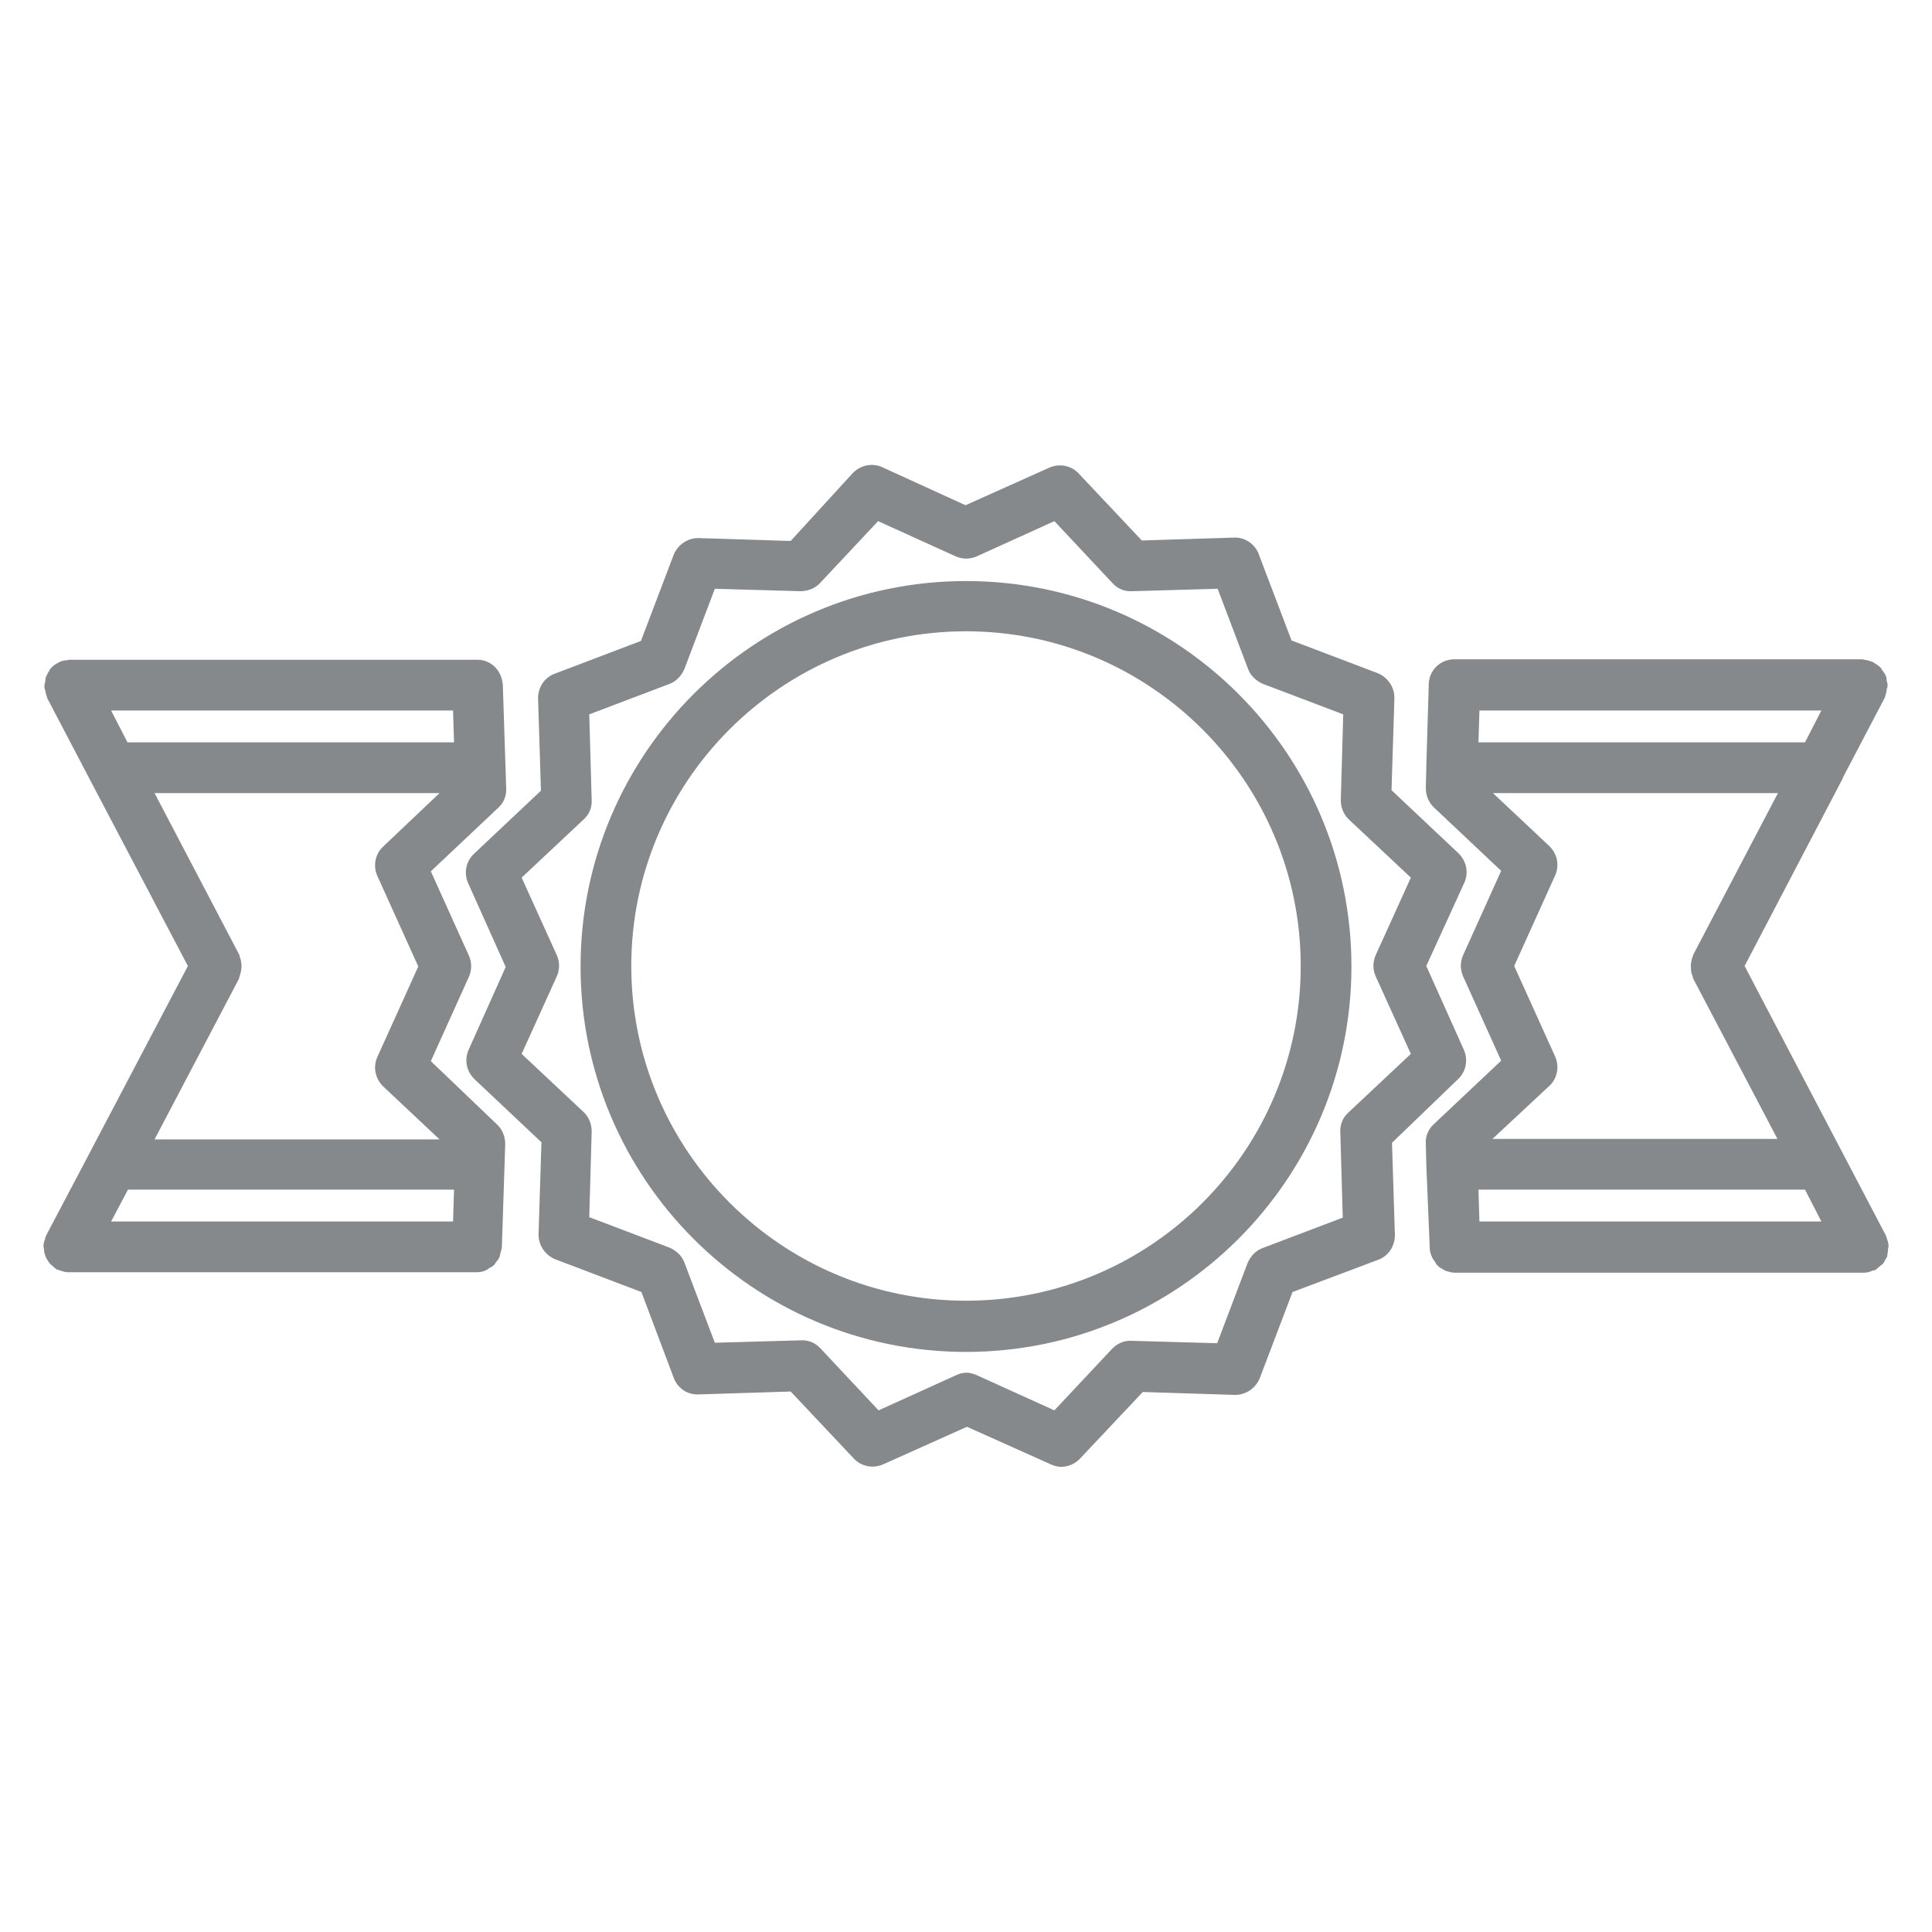 <?xml version="1.0" encoding="utf-8"?>
<!-- Generator: Adobe Illustrator 24.0.2, SVG Export Plug-In . SVG Version: 6.00 Build 0)  -->
<svg version="1.1" id="Слой_1" xmlns="http://www.w3.org/2000/svg" xmlns:xlink="http://www.w3.org/1999/xlink" x="0px" y="0px"
	 viewBox="0 0 400 400" style="enable-background:new 0 0 400 400;" xml:space="preserve">
<style type="text/css">
	.st0{fill:#86898C;}
</style>
<path class="st0" d="M301.9,223.4c1.6-1.5,2.1-3.9,1.2-6l-7.8-17.4l7.9-17.3c0.9-2.1,0.4-4.4-1.2-6l-13.9-13.1l0.6-19.1
	c0-2.2-1.3-4.2-3.4-5.1l-17.9-6.8l-6.8-17.9c-0.8-2.1-2.9-3.5-5.1-3.4l-19.1,0.6l-13.1-13.9c-1.5-1.6-3.9-2.1-6-1.2l-17.4,7.8
	l-17.3-7.9c-2.1-0.9-4.4-0.4-6,1.2L163.7,112l-19.1-0.6c-2.2,0-4.2,1.3-5.1,3.4l-6.8,17.9l-17.9,6.8c-2.1,0.8-3.4,2.8-3.4,5.1
	l0.6,19.1l-13.9,13.1c-1.6,1.5-2.1,3.9-1.2,6l7.8,17.4L97,217.4c-0.9,2.1-0.4,4.4,1.2,6l13.9,13.1l-0.6,19.1c0,2.2,1.3,4.2,3.4,5.1
	l17.9,6.8l6.7,17.8c0.8,2.1,2.8,3.5,5.1,3.4l19.1-0.6l13.1,13.9c1.5,1.6,3.9,2.1,6,1.2l17.4-7.8l17.4,7.8c0.7,0.3,1.4,0.5,2.1,0.5
	c1.4,0,2.8-0.6,3.8-1.6l13.1-13.9l19.1,0.6c2.2,0,4.2-1.3,5.1-3.4l6.8-17.9l17.8-6.7c2.1-0.8,3.4-2.8,3.4-5.1l-0.6-19.1L301.9,223.4
	z M279.1,230.4c-1.1,1-1.7,2.5-1.6,4l0.5,17.7l-16.6,6.3c-1.4,0.5-2.5,1.7-3.1,3.1l-6.3,16.6l-17.7-0.5c-1.5-0.1-2.9,0.5-4,1.6
	L218.3,292l-16.1-7.3c-0.7-0.3-1.4-0.5-2.1-0.5c-0.7,0-1.5,0.2-2.1,0.5l-16.1,7.3l-12.1-12.9c-1-1.1-2.5-1.7-4-1.6L148,278
	l-6.3-16.6c-0.5-1.4-1.7-2.5-3.1-3.1l-16.6-6.3l0.5-17.7c0-1.5-0.5-2.9-1.6-4l-12.9-12.1l7.3-16.1c0.6-1.4,0.6-2.9,0-4.3l-7.3-16.1
	l12.9-12.1c1.1-1,1.7-2.5,1.6-4l-0.5-17.7l16.6-6.3c1.4-0.5,2.5-1.7,3.1-3.1l6.3-16.6l17.7,0.5c1.5,0,2.9-0.5,4-1.6l12.1-12.9
	l16.1,7.3c1.4,0.6,2.9,0.6,4.3,0l16.1-7.3l12.1,12.9c1,1.1,2.5,1.7,4,1.6l17.7-0.5l6.3,16.6c0.5,1.4,1.7,2.5,3.1,3.1l16.6,6.3
	l-0.5,17.7c0,1.5,0.5,2.9,1.6,4l12.9,12.1l-7.3,16.1c-0.6,1.4-0.6,2.9,0,4.3l7.3,16.1L279.1,230.4z"/>
<path class="st0" d="M200,120.3c-44,0-79.8,35.8-79.8,79.8s35.8,79.8,79.8,79.8s79.8-35.8,79.8-79.8S244.1,120.3,200,120.3z
	 M200,269.3c-38.2,0-69.3-31.1-69.3-69.3s31.1-69.3,69.3-69.3s69.3,31.1,69.3,69.3S238.3,269.3,200,269.3z"/>
<path class="st0" d="M390.9,258.5c0-0.1,0.1-0.2,0.1-0.4c0,0,0-0.1,0-0.1c0-0.5-0.1-1-0.3-1.4c0-0.2-0.1-0.4-0.2-0.6
	c0-0.1,0-0.2-0.1-0.3L361.2,200l20.3-38.8c0-0.1,0.1-0.2,0.1-0.3l8.7-16.6c0,0,0-0.1,0-0.2c0.2-0.3,0.2-0.8,0.3-1.1
	c0-0.3,0.1-0.6,0.2-0.9c0-0.1,0-0.2,0-0.3c0-0.3-0.1-0.6-0.2-0.9c0-0.3,0-0.5-0.1-0.8c-0.1-0.4-0.4-0.8-0.7-1.2
	c-0.1-0.1-0.2-0.3-0.3-0.5c-0.4-0.5-0.9-0.8-1.4-1.1c0,0,0,0-0.1-0.1h0c-0.6-0.3-1.2-0.5-2-0.6c0,0,0,0,0,0c-0.1,0-0.3-0.1-0.4-0.1
	h-84.5c-2.9,0-5.3,2.3-5.3,5.3c0,0,0,0.1,0,0.2l-0.5,16.7c0,0.1,0,0.1,0,0.2c0,0,0,0.1,0,0.1l-0.1,4.1c0,1.5,0.5,2.9,1.6,4l14,13.2
	l-7.9,17.5c-0.6,1.4-0.6,2.9,0,4.3l7.9,17.5l-14,13.2c-1.1,1-1.7,2.5-1.6,4l0.1,4.1c0,0,0,0.1,0,0.1c0,0.1,0,0.1,0,0.2L296,258
	c0,0,0,0.1,0,0.2c0,0.8,0.2,1.5,0.5,2.1c0.1,0.3,0.3,0.5,0.5,0.8c0.2,0.3,0.3,0.6,0.6,0.9c0.4,0.4,0.8,0.6,1.3,0.9
	c0.1,0,0.2,0.2,0.4,0.2c0.6,0.2,1.3,0.4,2,0.4h84.5l0,0c0,0,0,0,0,0c0.6,0,1.2-0.1,1.8-0.4c0.1,0,0.2-0.1,0.4-0.1
	c0.1,0,0.2,0,0.3-0.1c0.2-0.1,0.4-0.3,0.6-0.5c0.2-0.2,0.5-0.4,0.8-0.6c0.3-0.3,0.5-0.7,0.7-1.1c0.1-0.2,0.2-0.3,0.3-0.5
	C390.8,259.5,390.9,259,390.9,258.5z M306.1,246.3h67.6l3.4,6.6h-70.8L306.1,246.3z M306.3,147.1h70.8l-3.4,6.6h-67.6L306.3,147.1z
	 M320.8,224.8c1.6-1.5,2.1-3.9,1.2-6l-8.5-18.8l8.5-18.8c0.9-2.1,0.4-4.4-1.2-6l-11.7-11h59l-17.5,33.4c-0.1,0.2-0.1,0.4-0.2,0.6
	c-0.1,0.2-0.1,0.4-0.2,0.7c-0.1,0.5-0.2,1-0.1,1.4c0,0.1,0,0.3,0,0.4c0,0.5,0.2,1.1,0.4,1.6c0,0,0,0.1,0,0.2l17.5,33.3h-59
	L320.8,224.8z"/>
<path class="st0" d="M89.2,219.7l7.9-17.5c0.6-1.4,0.6-2.9,0-4.3l-7.9-17.5l14-13.2c1.1-1,1.7-2.5,1.6-4l-0.7-21.5
	c0-0.2-0.1-0.4-0.1-0.6c-0.4-2.5-2.5-4.5-5.1-4.5H14.3c-0.1,0-0.3,0.1-0.4,0.1l0,0c-0.7,0-1.4,0.2-2,0.6l0,0l0,0
	c-0.6,0.3-1.1,0.7-1.5,1.2c-0.1,0.1-0.1,0.2-0.2,0.4c-0.3,0.4-0.5,0.8-0.7,1.3c-0.1,0.2-0.1,0.5-0.1,0.7c0,0.3-0.2,0.6-0.2,1
	c0,0.1,0,0.2,0,0.3c0,0.3,0.1,0.6,0.2,0.9c0.1,0.4,0.1,0.7,0.3,1.1c0,0.1,0,0.1,0,0.2l8.7,16.6c0,0.1,0.1,0.1,0.1,0.2L38.9,200
	l-20.5,39c0,0,0,0,0,0l-8.8,16.7c0,0.1,0,0.2-0.1,0.2c-0.1,0.2-0.1,0.4-0.2,0.7C9.1,257.1,9,257.6,9,258c0,0,0,0.1,0,0.1
	c0,0.1,0,0.2,0.1,0.4c0,0.5,0.1,1.1,0.3,1.5c0,0.1,0.1,0.3,0.2,0.5c0.2,0.4,0.5,0.8,0.8,1.2c0.2,0.2,0.4,0.3,0.6,0.5
	c0.2,0.2,0.4,0.4,0.7,0.6c0.1,0,0.2,0.1,0.3,0.1s0.2,0.1,0.3,0.1c0.6,0.2,1.2,0.4,1.8,0.4c0,0,0,0,0,0l0,0h84.4c0,0,0.1,0,0.1,0
	c0.7,0,1.4-0.1,2-0.4c0.2-0.1,0.4-0.2,0.6-0.4c0.4-0.2,0.8-0.4,1.1-0.7c0.2-0.2,0.3-0.5,0.5-0.7c0.2-0.3,0.5-0.6,0.6-0.9
	c0.1-0.2,0.1-0.5,0.2-0.8c0.1-0.4,0.2-0.7,0.3-1.1l0.7-21.5c0-1.5-0.5-2.9-1.6-4L89.2,219.7z M26.5,246.3H94l-0.2,6.6H23L26.5,246.3
	z M79.3,175.3c-1.6,1.5-2.1,3.9-1.2,6l8.5,18.8l-8.5,18.8c-0.9,2.1-0.4,4.4,1.2,6l11.7,11H32l17.5-33.3c0-0.1,0-0.3,0.1-0.4
	c0.1-0.4,0.2-0.7,0.3-1.1c0-0.3,0.1-0.6,0.1-1s0-0.6-0.1-1c0-0.4-0.2-0.8-0.3-1.1c0-0.1,0-0.3-0.1-0.4l-17.5-33.4H91L79.3,175.3z
	 M94,153.7H26.4l-3.4-6.6h70.8L94,153.7z"/>
</svg>
